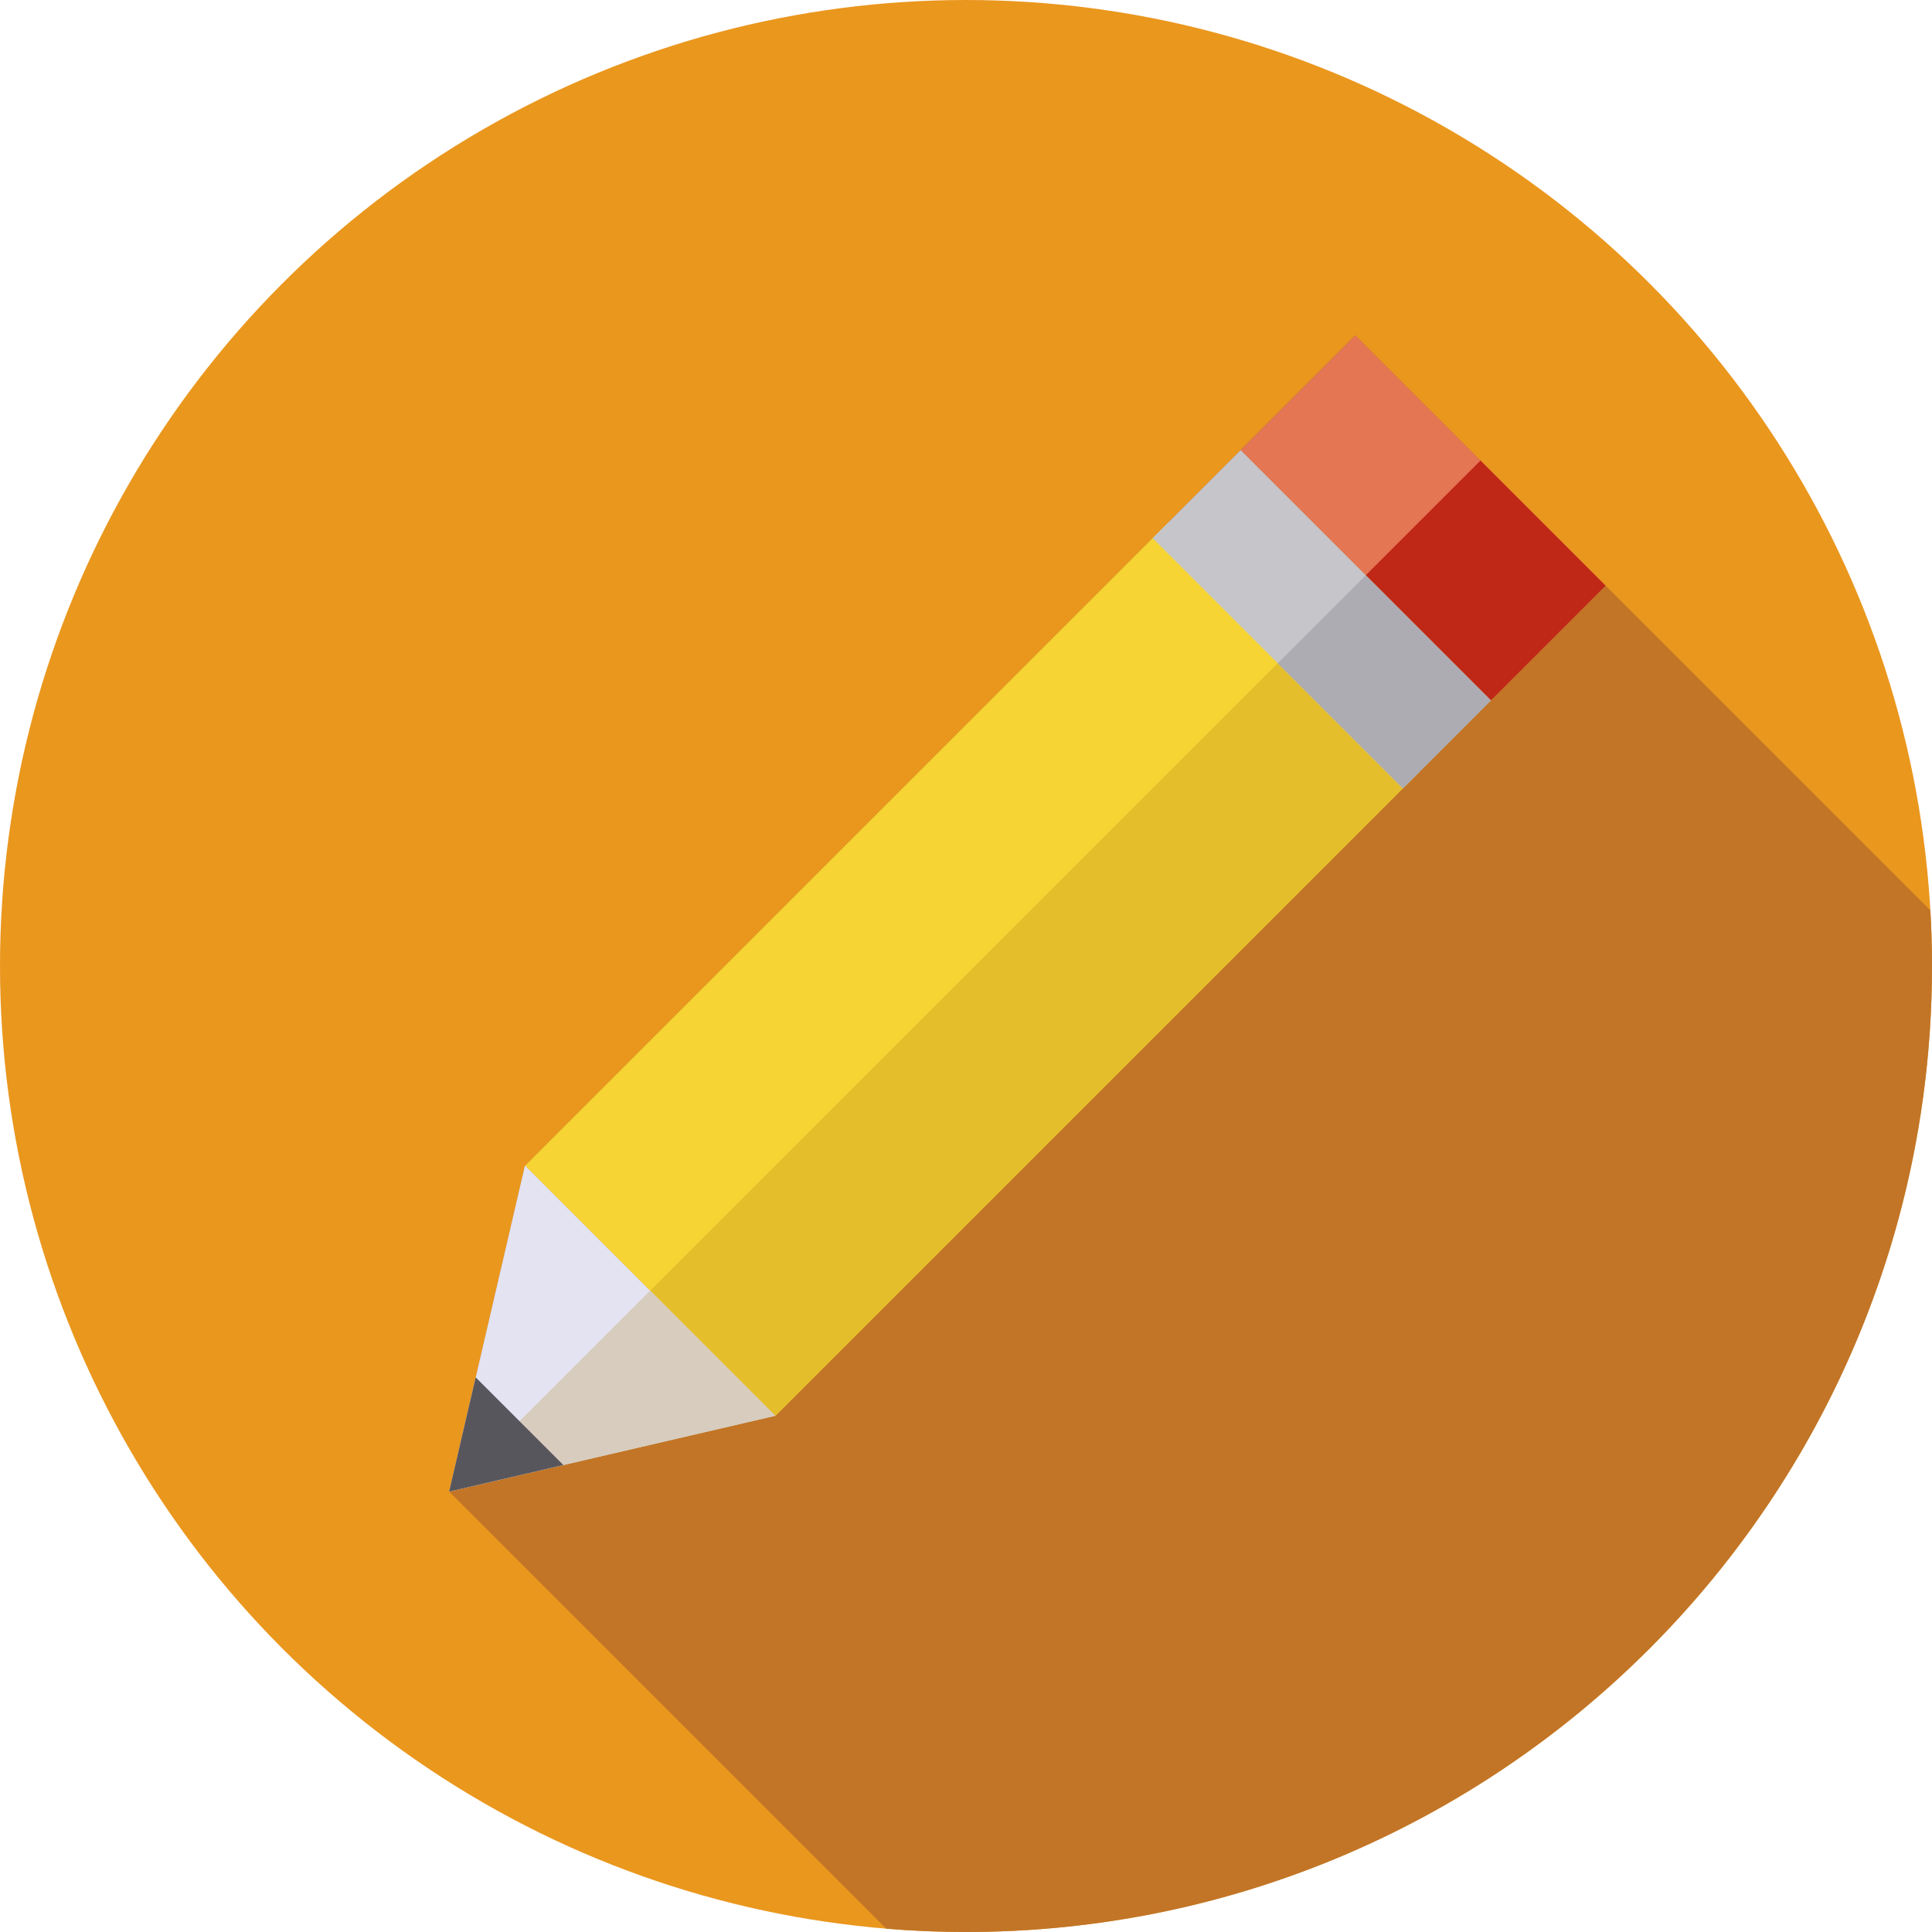 <?xml version="1.0" encoding="iso-8859-1"?>
<!-- Generator: Adobe Illustrator 19.0.0, SVG Export Plug-In . SVG Version: 6.00 Build 0)  -->
<svg version="1.1" id="Capa_1" xmlns="http://www.w3.org/2000/svg" xmlns:xlink="http://www.w3.org/1999/xlink" x="0px" y="0px"
	 viewBox="0 0 511.999 511.999" style="enable-background:new 0 0 511.999 511.999;" xml:space="preserve">
<circle style="fill:#EA971E;" cx="255.997" cy="255.997" r="255.997"/>
<path style="fill:#C27526;" d="M359.142,88.834c-7.097,7.097-210.246,210.246-220.026,220.026
	c-2.303,9.907-17.803,76.591-20.087,86.422l115.843,115.843c6.968,0.57,14.012,0.873,21.127,0.873c141.385,0,256-114.615,256-256
	c0-4.949-0.156-9.861-0.432-14.741C450.046,179.738,366.184,95.876,359.142,88.834z"/>
<rect x="210.63" y="136.21" transform="matrix(-0.707 -0.707 0.707 -0.707 258.076 620.447)" style="fill:#F6D433;" width="93.814" height="241.13"/>
<rect x="250.675" y="152.778" transform="matrix(-0.707 -0.707 0.707 -0.707 274.679 660.462)" style="fill:#E5BF2B;" width="46.902" height="241.13"/>
<rect x="303.366" y="147.525" transform="matrix(-0.707 -0.707 0.707 -0.707 481.959 527.713)" style="fill:#C6C5CA;" width="93.814" height="33.029"/>
<rect x="343.403" y="164.111" transform="matrix(-0.707 -0.707 0.707 -0.707 498.538 567.751)" style="fill:#ACACB2;" width="46.902" height="33.029"/>
<rect x="330.216" y="115.715" transform="matrix(-0.707 -0.707 0.707 -0.707 546.784 500.854)" style="fill:#E57654;" width="93.814" height="42.938"/>
<rect x="370.26" y="132.284" transform="matrix(-0.707 -0.707 0.707 -0.707 563.388 540.869)" style="fill:#BF2717;" width="46.902" height="42.938"/>
<polygon style="fill:#E3E3F2;" points="205.451,375.195 139.117,308.861 119.029,395.283 "/>
<polygon style="fill:#D7CCBD;" points="119.029,395.283 205.451,375.195 172.284,342.028 "/>
<polygon style="fill:#57565C;" points="126.064,365.019 119.029,395.283 149.293,388.248 "/>
<g>
</g>
<g>
</g>
<g>
</g>
<g>
</g>
<g>
</g>
<g>
</g>
<g>
</g>
<g>
</g>
<g>
</g>
<g>
</g>
<g>
</g>
<g>
</g>
<g>
</g>
<g>
</g>
<g>
</g>
</svg>
